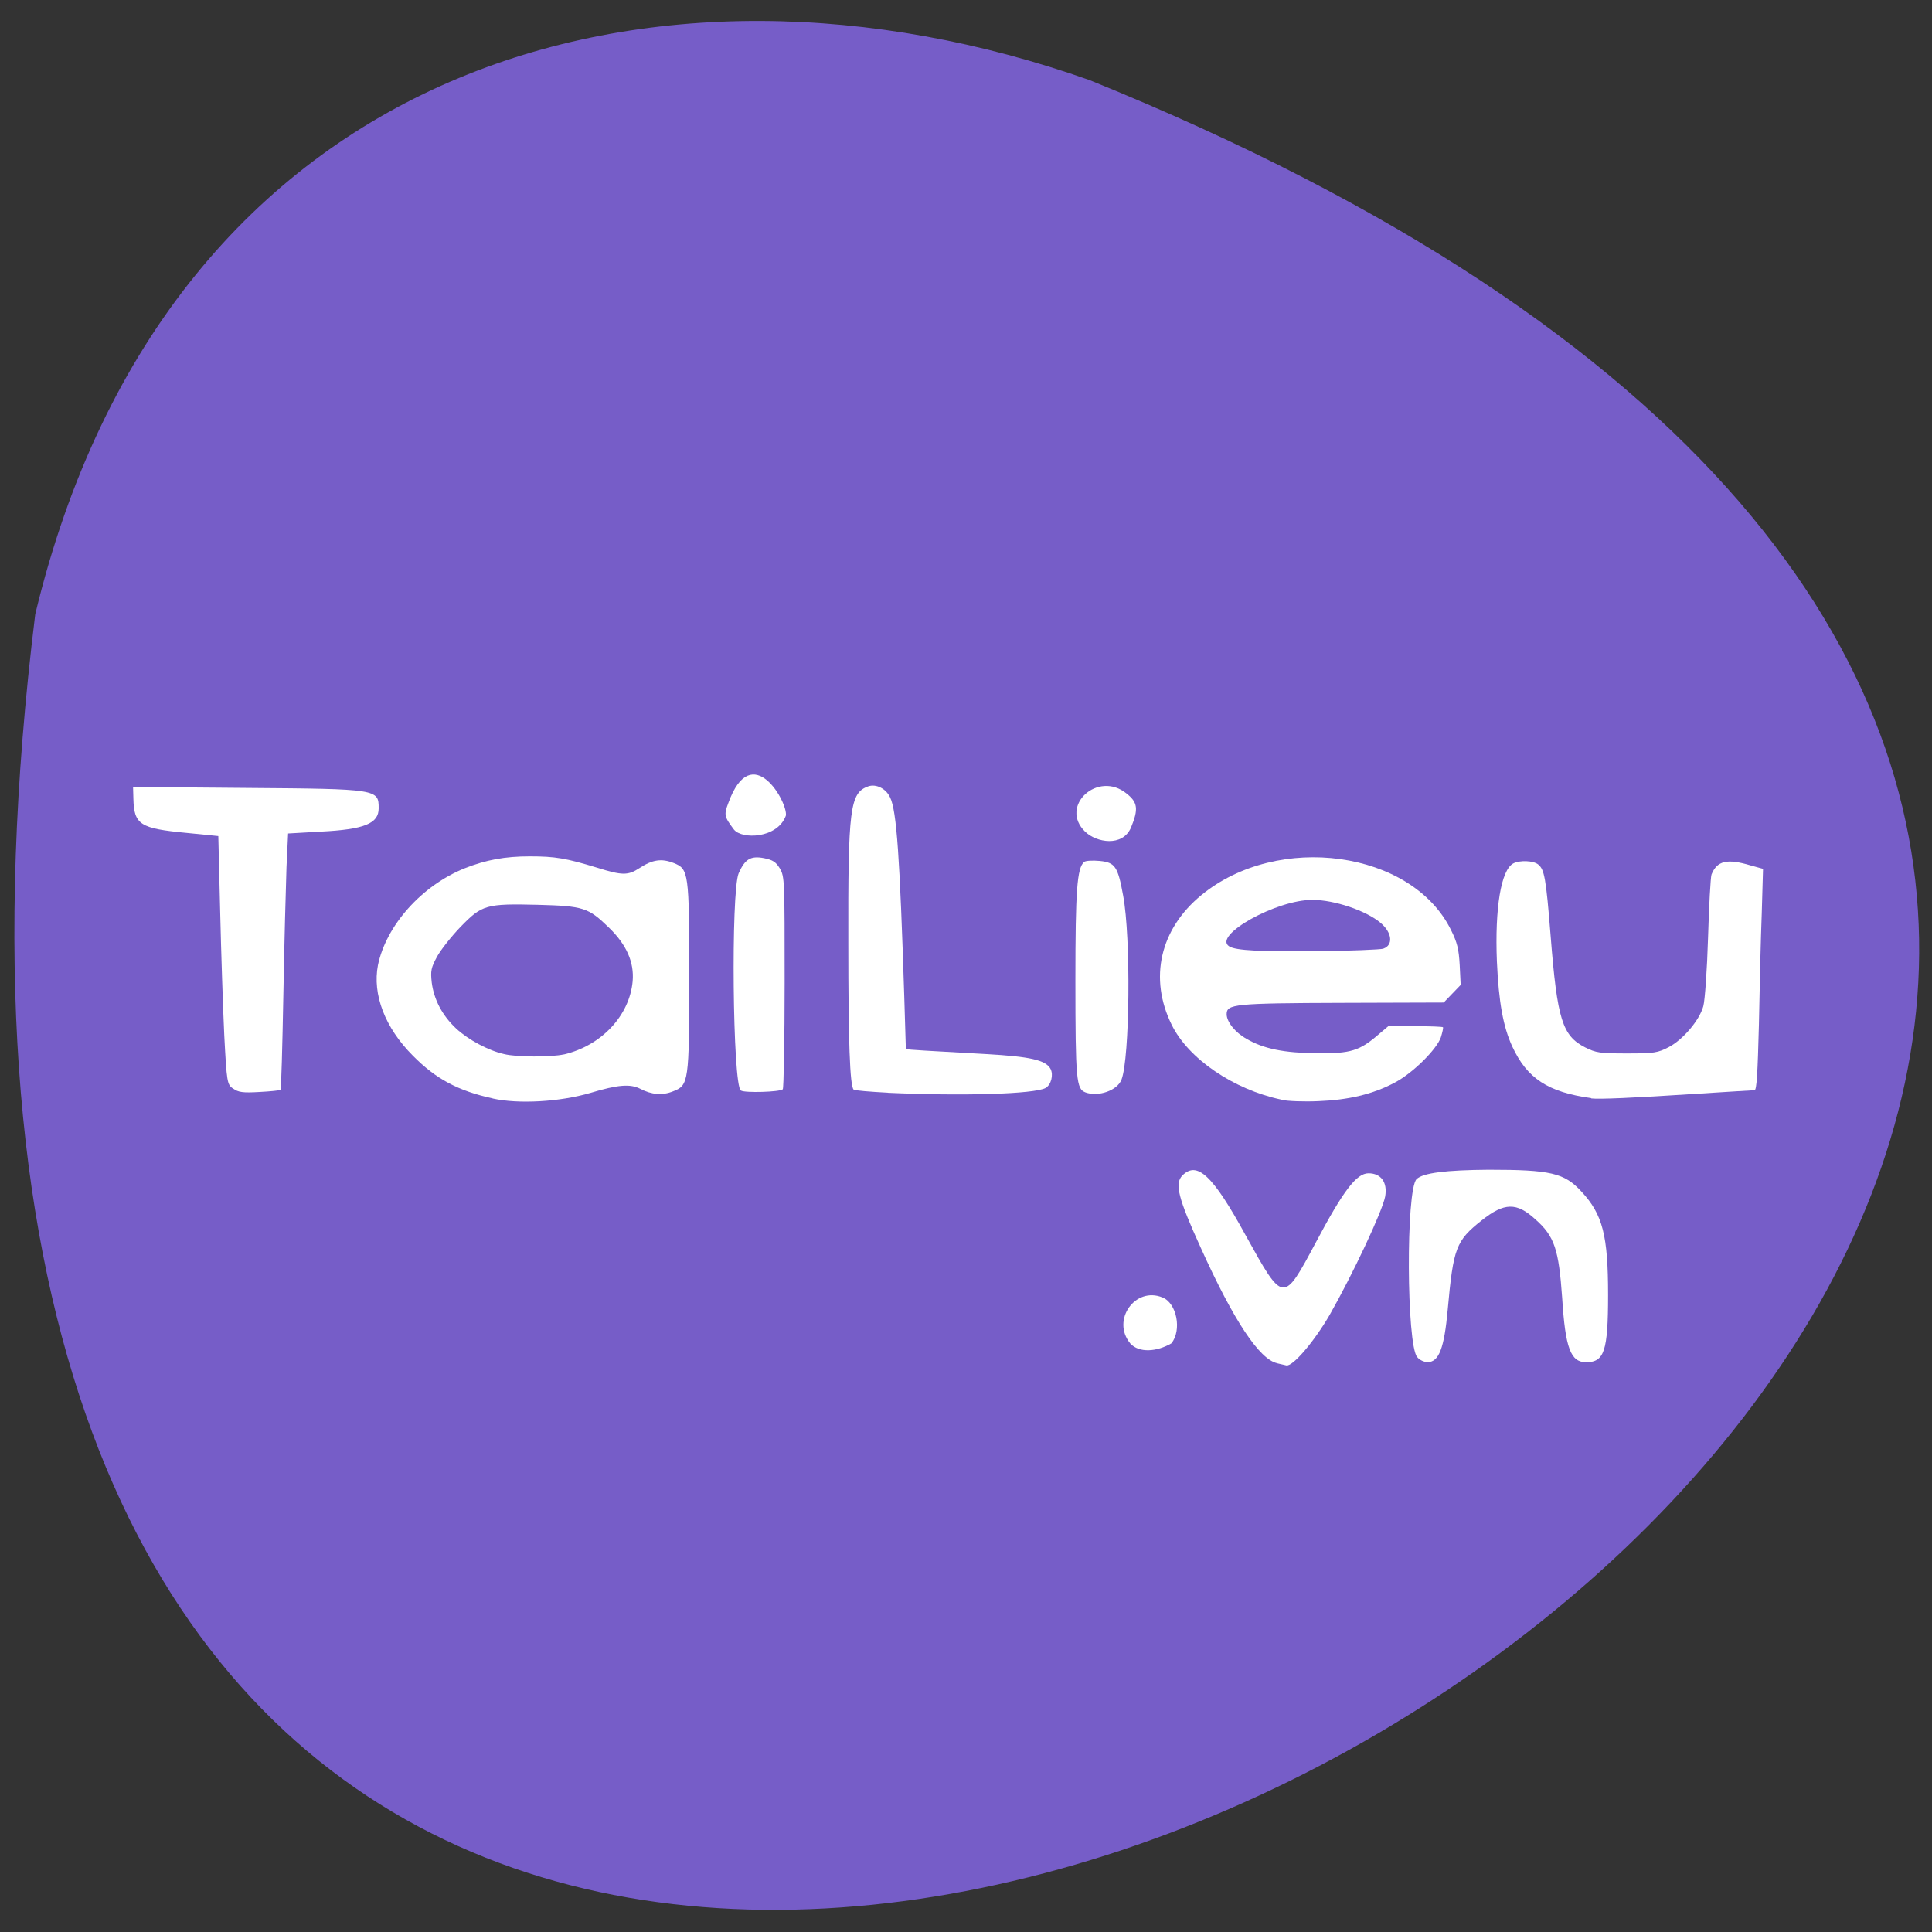 <svg xmlns="http://www.w3.org/2000/svg" viewBox="0 0 24 24"><rect x="0" y="0" width="24" height="24" fill="#333333" stroke="none"/><path d="m 0.438 7.629 c -4.168 33.809 43.754 5.785 13.1 -6.633 c -5.387 -1.906 -11.445 -0.25 -13.1 6.633" fill="#765dc8"/><g fill="#fff"><path d="m 19.766 13.641 c -0.539 -0.074 -0.797 -0.246 -0.98 -0.641 c -0.113 -0.246 -0.168 -0.547 -0.191 -1.055 c -0.027 -0.664 0.051 -1.137 0.203 -1.219 c 0.082 -0.043 0.25 -0.035 0.309 0.012 c 0.078 0.063 0.098 0.164 0.156 0.895 c 0.082 1.035 0.145 1.234 0.43 1.379 c 0.133 0.066 0.18 0.074 0.516 0.074 c 0.344 0 0.383 -0.008 0.52 -0.078 c 0.18 -0.094 0.383 -0.336 0.43 -0.508 c 0.02 -0.07 0.047 -0.453 0.059 -0.852 c 0.012 -0.398 0.031 -0.75 0.043 -0.785 c 0.07 -0.172 0.195 -0.199 0.484 -0.113 l 0.156 0.043 l -0.016 0.555 c -0.012 0.305 -0.027 0.922 -0.035 1.375 c -0.016 0.605 -0.027 0.82 -0.055 0.82 c -0.02 0 -0.332 0.02 -0.699 0.043 c -0.84 0.055 -1.234 0.07 -1.328 0.059"/><path d="m 15.918 13.66 c -0.594 -0.125 -1.156 -0.508 -1.363 -0.93 c -0.285 -0.578 -0.145 -1.188 0.367 -1.609 c 0.953 -0.785 2.617 -0.555 3.102 0.43 c 0.078 0.156 0.098 0.238 0.109 0.438 l 0.012 0.246 l -0.211 0.219 l -1.266 0.004 c -1.344 0.004 -1.43 0.016 -1.43 0.141 c 0 0.094 0.105 0.227 0.246 0.305 c 0.211 0.125 0.469 0.176 0.879 0.18 c 0.418 0.004 0.527 -0.031 0.762 -0.234 l 0.129 -0.109 l 0.328 0.004 c 0.184 0.004 0.336 0.008 0.344 0.016 c 0.004 0.008 -0.008 0.063 -0.027 0.125 c -0.051 0.148 -0.348 0.445 -0.574 0.563 c -0.273 0.145 -0.574 0.215 -0.949 0.23 c -0.176 0.008 -0.383 0 -0.453 -0.016 m 1.262 -1.879 c 0.125 -0.043 0.109 -0.199 -0.035 -0.32 c -0.18 -0.152 -0.574 -0.285 -0.844 -0.285 c -0.449 -0.004 -1.25 0.445 -1.035 0.578 c 0.082 0.051 0.391 0.066 1.094 0.059 c 0.414 -0.004 0.781 -0.02 0.82 -0.031"/><path d="m 13.484 13.57 c -0.113 -0.043 -0.125 -0.145 -0.125 -1.402 c 0 -1.102 0.02 -1.387 0.109 -1.461 c 0.02 -0.016 0.105 -0.02 0.195 -0.012 c 0.188 0.02 0.223 0.066 0.289 0.43 c 0.098 0.52 0.082 2.02 -0.02 2.285 c -0.051 0.137 -0.289 0.219 -0.449 0.16"/><path d="m 11.03 13.574 c -0.223 -0.012 -0.414 -0.027 -0.426 -0.039 c -0.047 -0.047 -0.066 -0.602 -0.066 -1.813 c -0.004 -1.684 0.02 -1.871 0.246 -1.953 c 0.098 -0.035 0.223 0.027 0.273 0.137 c 0.082 0.164 0.121 0.75 0.176 2.473 l 0.02 0.656 l 0.238 0.016 c 0.133 0.008 0.473 0.027 0.758 0.043 c 0.547 0.031 0.742 0.074 0.801 0.184 c 0.039 0.074 0.008 0.199 -0.063 0.238 c -0.141 0.074 -1.02 0.102 -1.957 0.059"/><path d="m 9.203 13.547 c -0.102 -0.066 -0.125 -2.469 -0.027 -2.699 c 0.078 -0.176 0.148 -0.219 0.313 -0.188 c 0.113 0.023 0.148 0.047 0.199 0.129 c 0.059 0.102 0.059 0.148 0.059 1.414 c 0 0.719 -0.012 1.316 -0.023 1.328 c -0.035 0.035 -0.473 0.047 -0.52 0.016"/><path d="m 9.117 10.305 c -0.121 -0.16 -0.125 -0.184 -0.07 -0.328 c 0.293 -0.813 0.746 0 0.715 0.156 c -0.105 0.285 -0.547 0.297 -0.645 0.172"/><path d="m 13.48 10.332 c -0.328 -0.32 0.16 -0.766 0.516 -0.473 c 0.137 0.109 0.148 0.191 0.055 0.418 c -0.105 0.25 -0.434 0.188 -0.57 0.055"/><path d="m 6.121 13.645 c -0.43 -0.094 -0.707 -0.242 -0.992 -0.531 c -0.348 -0.348 -0.504 -0.762 -0.434 -1.125 c 0.102 -0.492 0.543 -0.988 1.078 -1.203 c 0.266 -0.105 0.5 -0.148 0.809 -0.148 c 0.313 0 0.449 0.023 0.836 0.141 c 0.313 0.098 0.383 0.098 0.527 0.004 c 0.16 -0.105 0.273 -0.121 0.422 -0.063 c 0.188 0.074 0.195 0.113 0.195 1.418 c 0 1.305 -0.008 1.344 -0.199 1.418 c -0.133 0.055 -0.27 0.043 -0.41 -0.031 c -0.125 -0.063 -0.277 -0.051 -0.617 0.051 c -0.383 0.113 -0.898 0.141 -1.215 0.07 m 0.883 -0.547 c 0.465 -0.109 0.816 -0.48 0.855 -0.91 c 0.02 -0.234 -0.074 -0.453 -0.297 -0.668 c -0.254 -0.246 -0.313 -0.266 -0.879 -0.281 c -0.648 -0.016 -0.695 0 -0.961 0.273 c -0.113 0.117 -0.246 0.285 -0.293 0.371 c -0.074 0.137 -0.082 0.176 -0.066 0.32 c 0.027 0.211 0.129 0.41 0.305 0.574 c 0.148 0.137 0.398 0.273 0.594 0.316 c 0.152 0.039 0.586 0.039 0.742 0.004"/><path d="m 2.895 13.523 c -0.074 -0.051 -0.078 -0.078 -0.109 -0.66 c -0.016 -0.336 -0.039 -1.027 -0.051 -1.543 l -0.023 -0.934 l -0.391 -0.039 c -0.582 -0.055 -0.656 -0.102 -0.664 -0.426 l -0.004 -0.145 l 1.414 0.012 c 1.629 0.012 1.637 0.016 1.637 0.254 c 0 0.188 -0.176 0.262 -0.723 0.289 l -0.402 0.023 l -0.02 0.418 c -0.008 0.23 -0.027 0.941 -0.039 1.586 c -0.012 0.645 -0.027 1.176 -0.035 1.18 c -0.008 0.008 -0.125 0.02 -0.262 0.027 c -0.207 0.012 -0.262 0.004 -0.328 -0.043"/><path d="m 15.863 16.934 c -0.219 -0.051 -0.535 -0.523 -0.945 -1.43 c -0.285 -0.625 -0.328 -0.801 -0.23 -0.902 c 0.184 -0.184 0.379 0 0.785 0.742 c 0.473 0.852 0.465 0.852 0.875 0.086 c 0.34 -0.641 0.504 -0.855 0.652 -0.855 c 0.156 0 0.238 0.113 0.207 0.289 c -0.035 0.184 -0.402 0.965 -0.691 1.473 c -0.191 0.328 -0.453 0.637 -0.535 0.625 c -0.02 -0.004 -0.07 -0.016 -0.117 -0.027"/><path d="m 17.605 16.859 c -0.133 -0.156 -0.141 -2.078 -0.008 -2.211 c 0.078 -0.078 0.367 -0.113 0.895 -0.117 c 0.766 0 0.941 0.039 1.152 0.27 c 0.266 0.285 0.332 0.547 0.332 1.285 c 0 0.699 -0.047 0.836 -0.273 0.836 c -0.191 0 -0.258 -0.172 -0.297 -0.797 c -0.043 -0.605 -0.094 -0.766 -0.332 -0.977 c -0.234 -0.215 -0.387 -0.211 -0.668 0.012 c -0.32 0.254 -0.352 0.34 -0.422 1.109 c -0.043 0.477 -0.109 0.652 -0.25 0.652 c -0.043 0 -0.102 -0.027 -0.129 -0.063"/><path d="m 14.04 16.688 c -0.238 -0.289 0.063 -0.711 0.402 -0.57 c 0.176 0.07 0.242 0.406 0.109 0.57 c -0.176 0.102 -0.398 0.125 -0.512 0"/></g></svg>